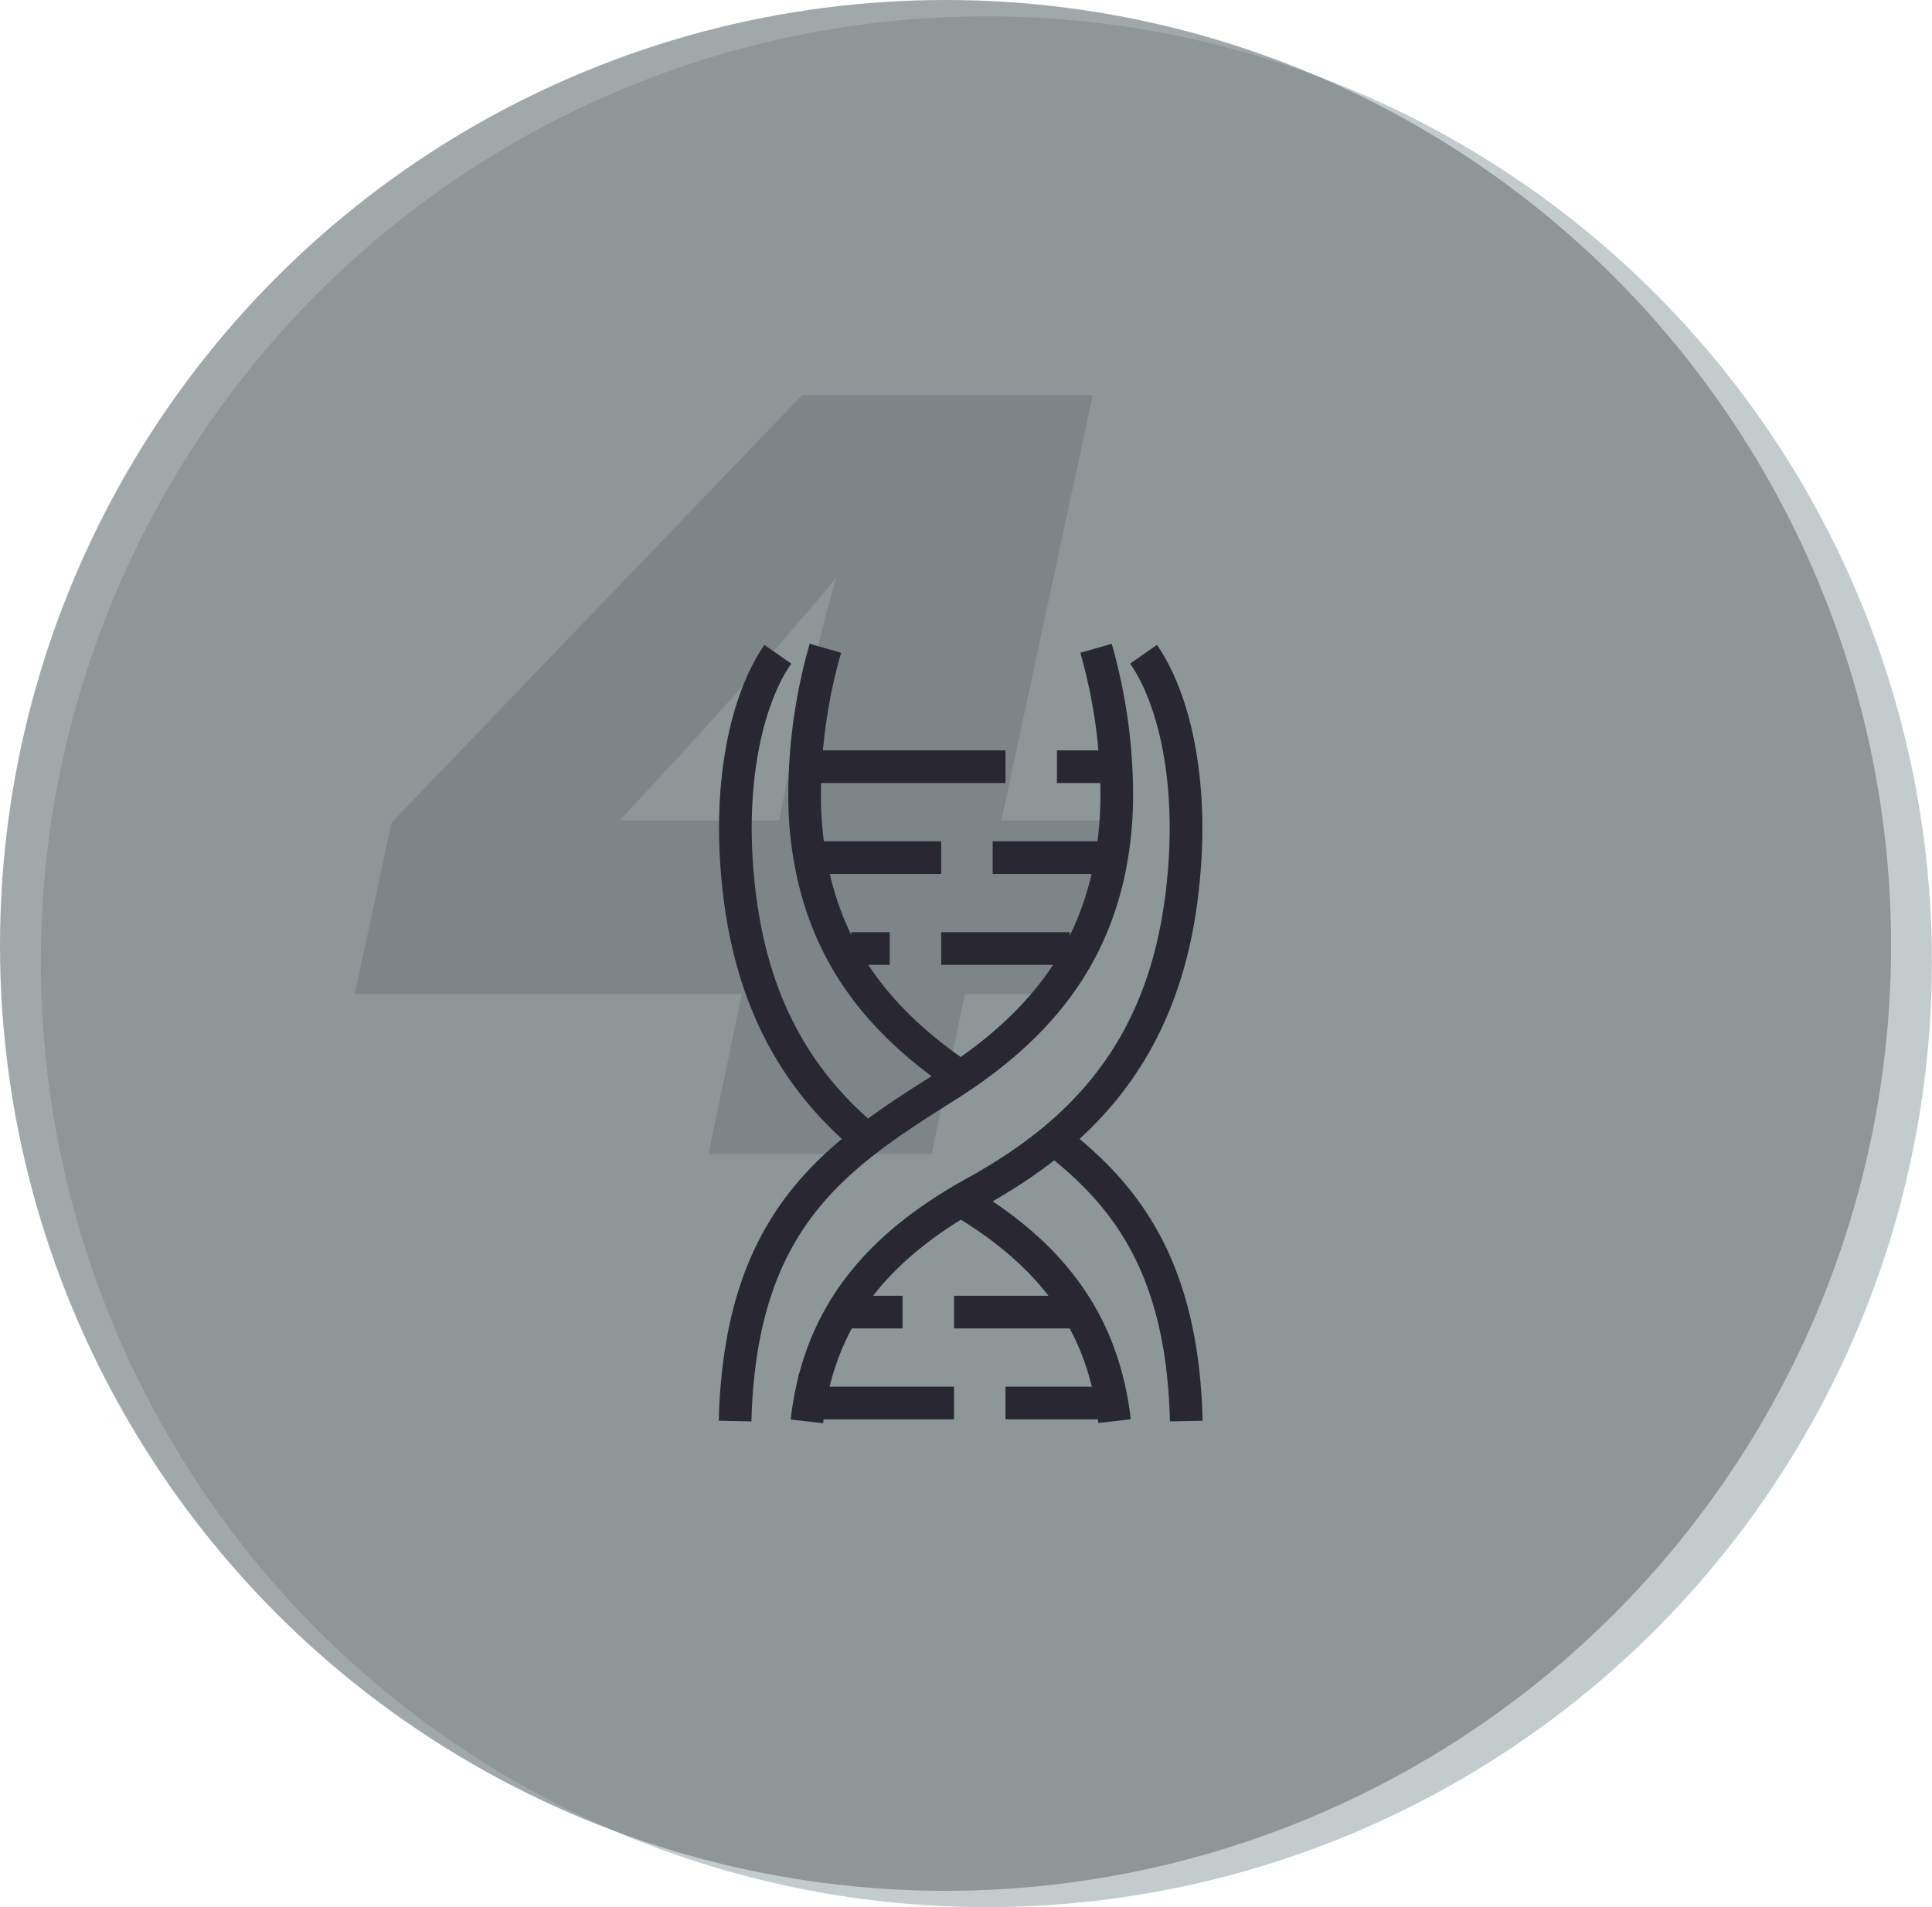 <svg xmlns="http://www.w3.org/2000/svg" viewBox="0 0 236.53 233.53"><defs><style>.cls-1{fill:#a3b1b2;}.cls-1,.cls-2{opacity:0.66;}.cls-2{fill:#707b7d;}.cls-3{opacity:0.16;}.cls-4{fill:#292832;}.cls-5{fill:none;stroke:#292832;stroke-miterlimit:10;stroke-width:4px;}</style></defs><title>icon 4 (no text)</title><g id="Layer_2" data-name="Layer 2"><g id="artboard_2" data-name="artboard 2"><circle class="cls-1" cx="120.76" cy="117.76" r="115.76"/><circle class="cls-2" cx="115.76" cy="115.76" r="115.76"/><g class="cls-3"><path class="cls-4" d="M86.74,141.3l4.06-19.57H43.43l4.5-21L98.2,48.38h35.58L122.6,100.45h13.6l-6.41,21.28H118.13l-4.06,19.57ZM97.36,90.84c1.11-5.28,3.67-15.47,5-20.09C97.24,77,88.54,86.89,75.88,100.45H95.36Z"/></g><path class="cls-5" d="M140,80.11c3.72,5.33,6.43,16,4.63,29.91-2.48,19.26-12.82,29.12-25.26,36-11.74,6.47-17.77,14.26-19.94,24.13a38.49,38.49,0,0,0-.64,3.89"/><path class="cls-5" d="M90,174a65.29,65.29,0,0,1,.52-7c2.48-19.25,13.06-26.28,25.26-33.95s17.77-16.28,19.94-26.15a45.1,45.1,0,0,0,1-9.82,65.35,65.35,0,0,0-2.54-17.7"/><path class="cls-5" d="M117.63,147c10.59,6.27,16.11,13.76,18.17,23.12a38.47,38.47,0,0,1,.65,3.89"/><path class="cls-5" d="M95.23,80.11c-3.72,5.33-6.43,16-4.63,29.91s7.7,22.94,15.54,29.46"/><path class="cls-5" d="M117.51,131.78c-10.89-7.38-15.94-15.55-18-24.88a44.46,44.46,0,0,1-1-9.82,65.35,65.35,0,0,1,2.54-17.7"/><path class="cls-5" d="M145.23,174a67.85,67.85,0,0,0-.51-7c-1.76-13.64-7.59-21.14-15.17-27.09"/><line class="cls-5" x1="129.4" y1="93.88" x2="135.7" y2="93.88"/><line class="cls-5" x1="99.48" y1="93.88" x2="123.1" y2="93.88"/><line class="cls-5" x1="121.53" y1="105.01" x2="135.7" y2="105.01"/><line class="cls-5" x1="99.48" y1="105.01" x2="115.23" y2="105.01"/><line class="cls-5" x1="115.23" y1="116.14" x2="130.98" y2="116.14"/><line class="cls-5" x1="104.2" y1="116.14" x2="108.93" y2="116.14"/><line class="cls-5" x1="123.1" y1="171.79" x2="135.7" y2="171.79"/><line class="cls-5" x1="99.48" y1="171.79" x2="116.8" y2="171.79"/><line class="cls-5" x1="116.8" y1="160.66" x2="130.98" y2="160.66"/><line class="cls-5" x1="104.2" y1="160.66" x2="110.5" y2="160.66"/></g></g></svg>